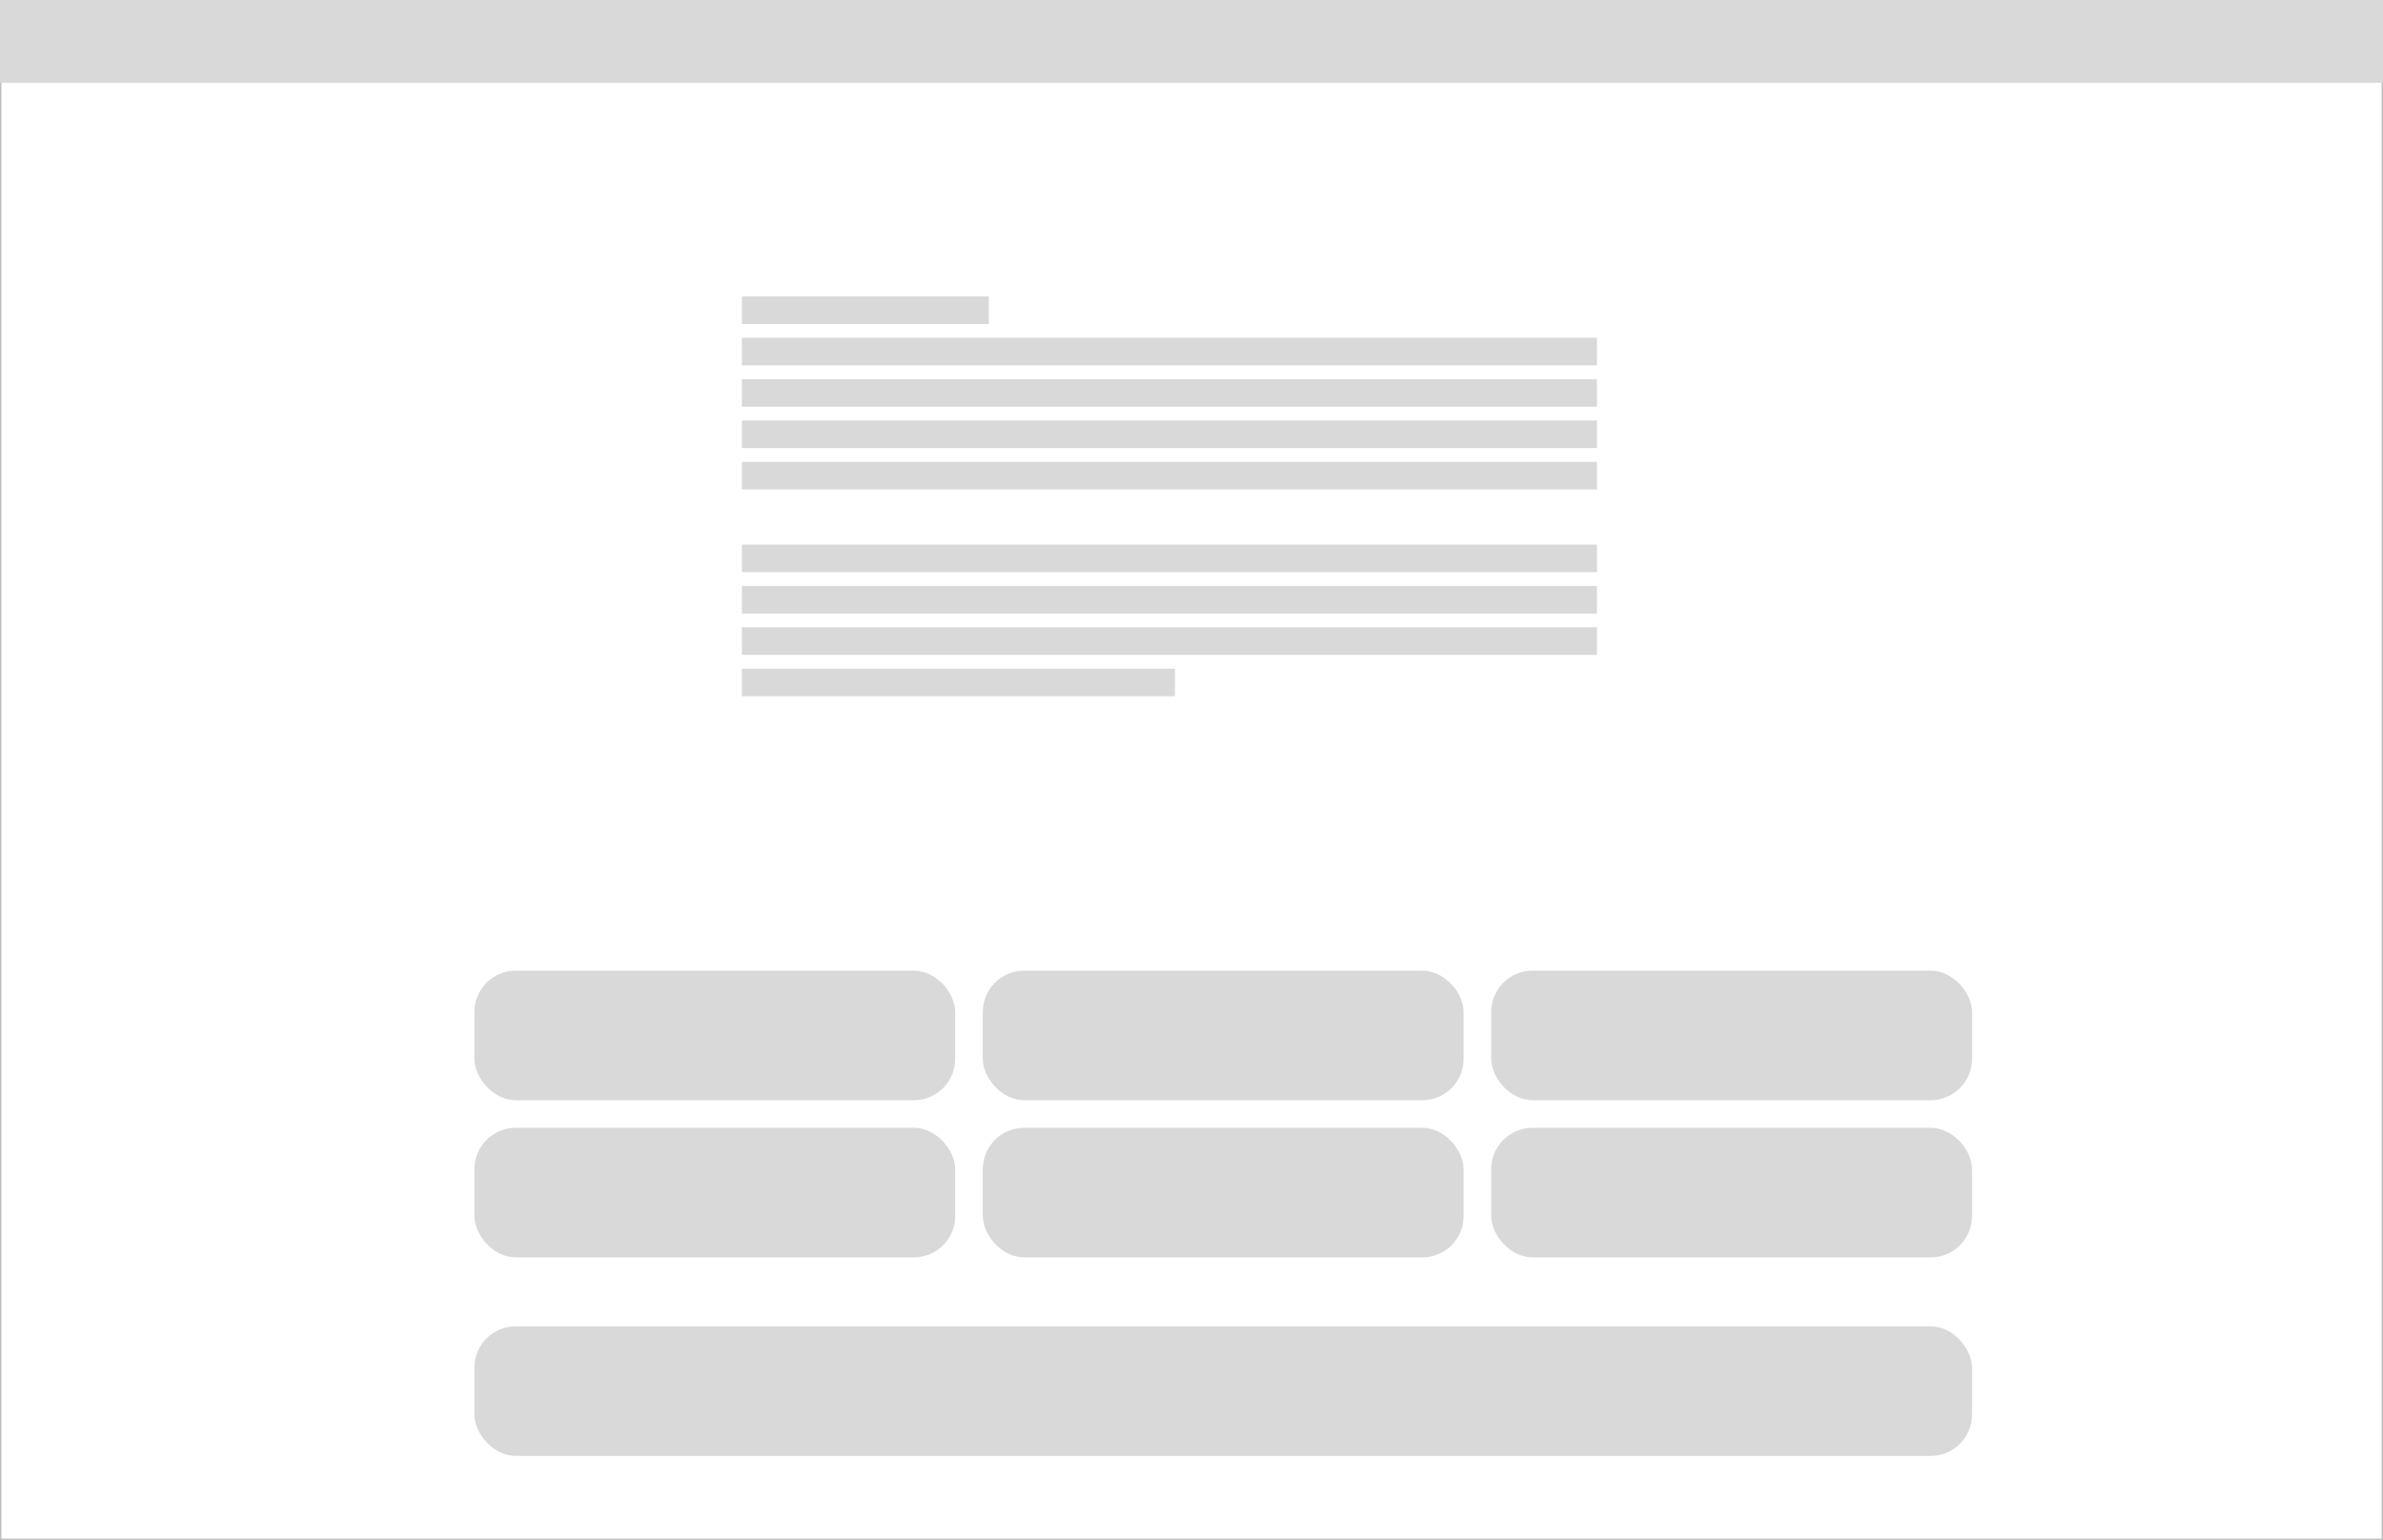 <svg width="1728" height="1117" viewBox="0 0 1728 1117" fill="none" xmlns="http://www.w3.org/2000/svg">
<rect width="1728" height="1117" fill="white"/>
<rect x="0.5" y="0.5" width="1727" height="1116" stroke="black" stroke-opacity="0.25"/>
<rect width="1728" height="60" fill="#D9D9D9"/>
<rect x="538" y="215" width="179" height="20" fill="#D9D9D9"/>
<rect x="538" y="245" width="620" height="20" fill="#D9D9D9"/>
<rect x="538" y="275" width="620" height="20" fill="#D9D9D9"/>
<rect x="538" y="305" width="620" height="20" fill="#D9D9D9"/>
<rect x="538" y="335" width="620" height="20" fill="#D9D9D9"/>
<rect x="538" y="365" width="620" height="20" fill="white"/>
<rect x="538" y="395" width="620" height="20" fill="#D9D9D9"/>
<rect x="538" y="425" width="620" height="20" fill="#D9D9D9"/>
<rect x="538" y="455" width="620" height="20" fill="#D9D9D9"/>
<rect x="538" y="485" width="314" height="20" fill="#D9D9D9"/>
<rect x="344" y="704" width="348.667" height="94" rx="30" fill="#D9D9D9"/>
<rect x="712.667" y="704" width="348.667" height="94" rx="30" fill="#D9D9D9"/>
<rect x="1081.33" y="704" width="348.667" height="94" rx="30" fill="#D9D9D9"/>
<rect x="344" y="818" width="348.667" height="94" rx="30" fill="#D9D9D9"/>
<rect x="712.667" y="818" width="348.667" height="94" rx="30" fill="#D9D9D9"/>
<rect x="1081.33" y="818" width="348.667" height="94" rx="30" fill="#D9D9D9"/>
<rect x="344" y="962" width="1086" height="94" rx="30" fill="#D9D9D9"/>
</svg>

